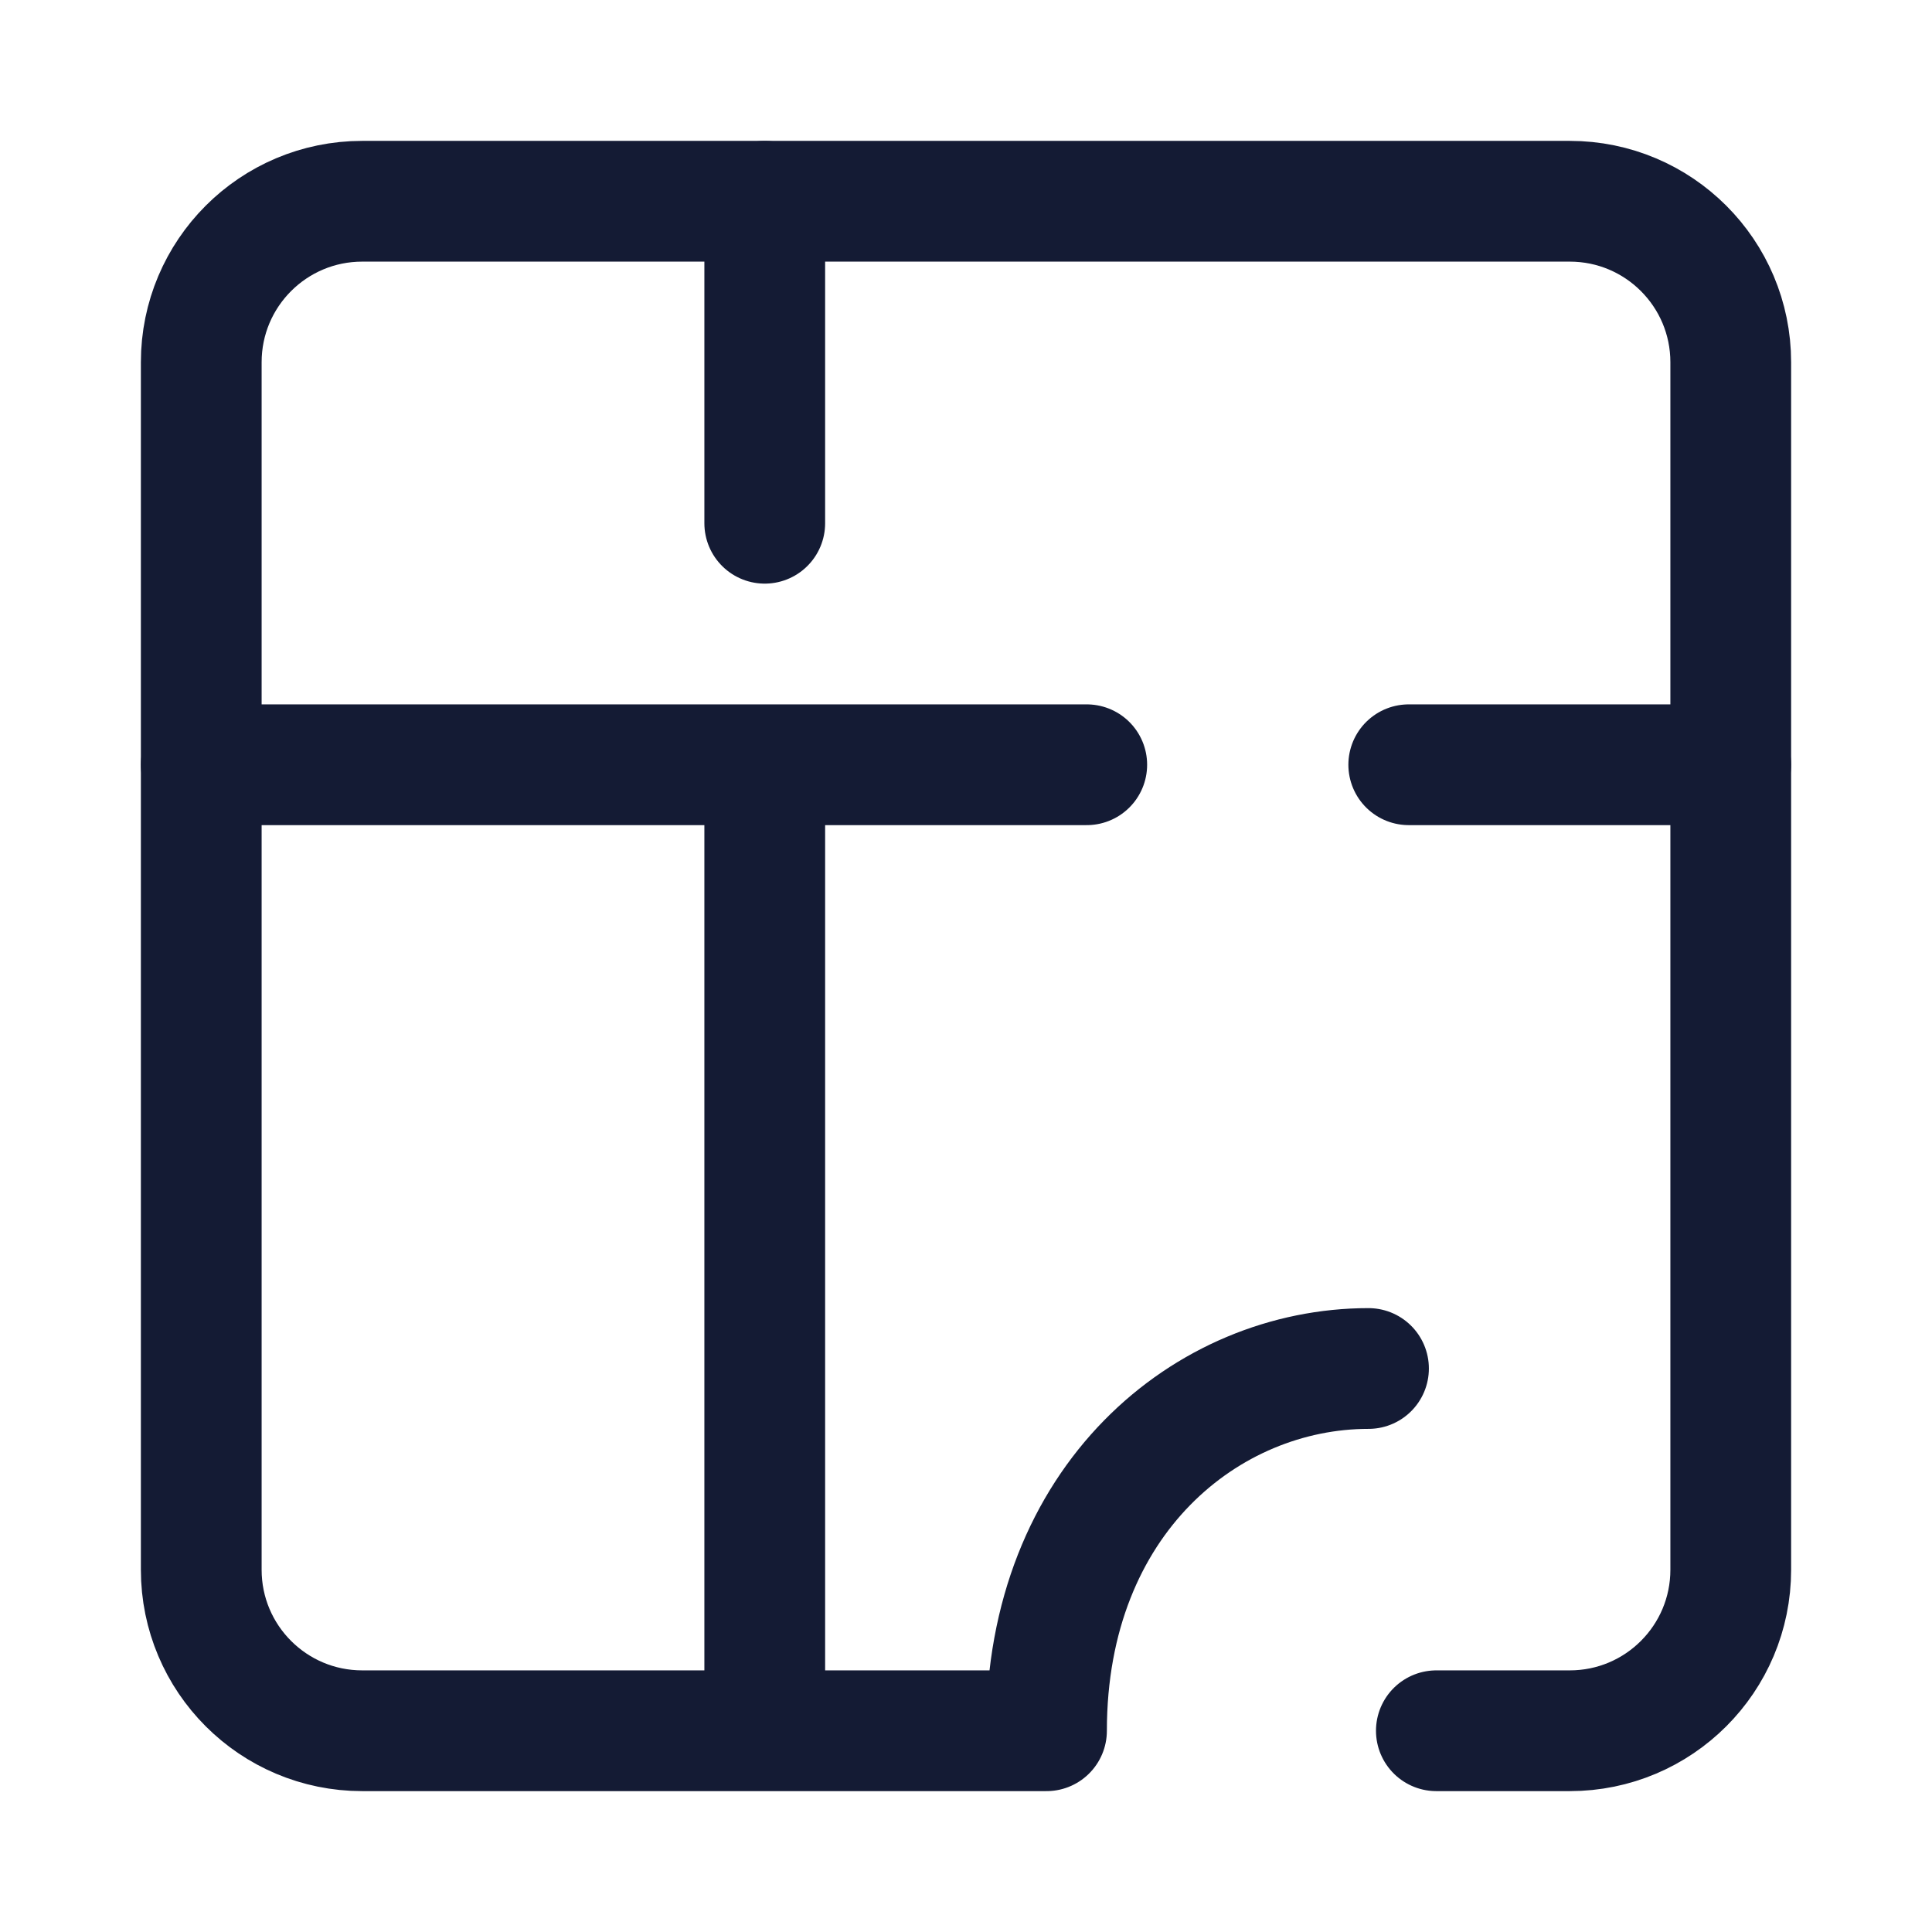 <svg width="24" height="24" viewBox="0 0 24 24" fill="none" xmlns="http://www.w3.org/2000/svg">
<path d="M2.5 9.5H13.5" stroke="#141B34" stroke-width="1.5" stroke-linecap="round" stroke-linejoin="round"/>
<path d="M17.5 9.5H21.5" stroke="#141B34" stroke-width="1.5" stroke-linecap="round" stroke-linejoin="round"/>
<path d="M9.5 21.5L9.5 9.5" stroke="#141B34" stroke-width="1.5"/>
<path d="M9.5 6.5V2.5" stroke="#141B34" stroke-width="1.5" stroke-linecap="round" stroke-linejoin="round"/>
<path d="M17.843 21.5H19.5C20.605 21.5 21.5 20.605 21.5 19.5V4.5C21.5 3.395 20.605 2.5 19.5 2.5H4.5C3.395 2.5 2.5 3.395 2.5 4.5V19.5C2.5 20.605 3.395 21.5 4.5 21.5H13C13 18.622 15 17 17 17" stroke="#141B34" stroke-width="1.5" stroke-linecap="round" stroke-linejoin="round"/>
</svg>
